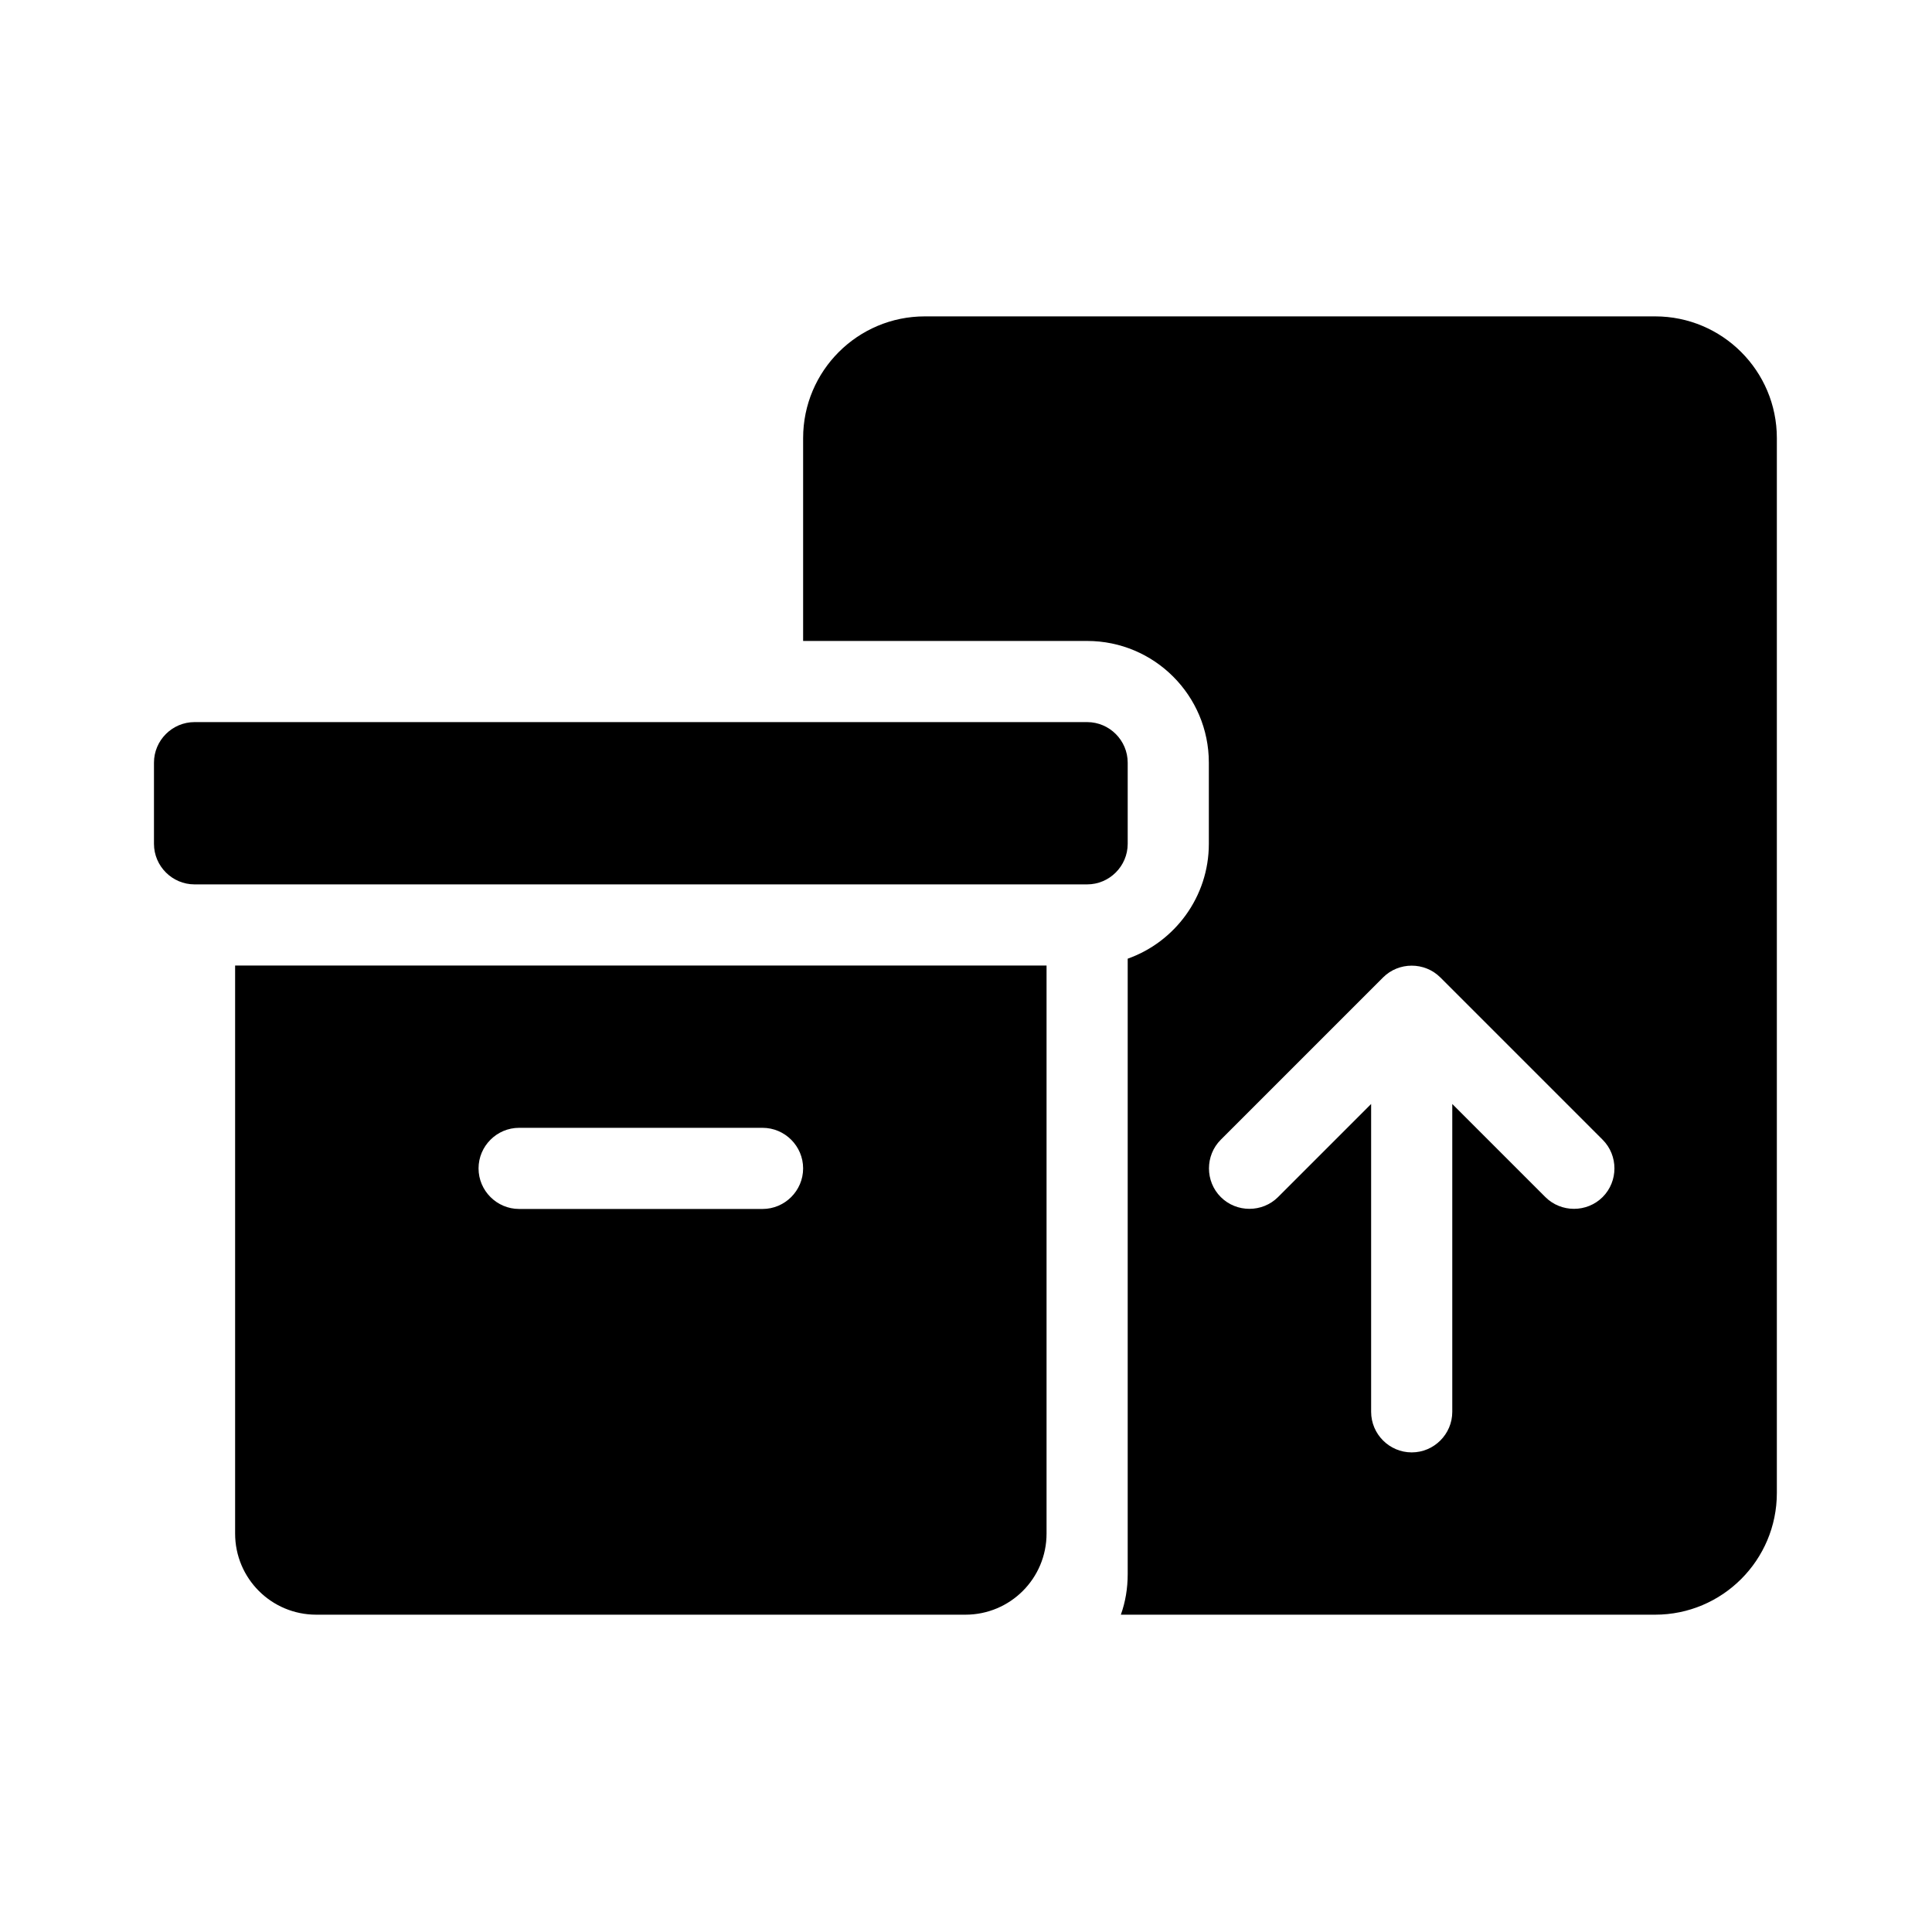 <?xml version="1.0" encoding="UTF-8" standalone="no"?>
<!DOCTYPE svg PUBLIC "-//W3C//DTD SVG 1.1//EN" "http://www.w3.org/Graphics/SVG/1.1/DTD/svg11.dtd">
<svg width="100%" height="100%" viewBox="0 0 128 128" version="1.1" xmlns="http://www.w3.org/2000/svg" xmlns:xlink="http://www.w3.org/1999/xlink" xml:space="preserve" xmlns:serif="http://www.serif.com/" style="fill-rule:evenodd;clip-rule:evenodd;stroke-linejoin:round;stroke-miterlimit:2;">
    <g transform="matrix(0.168,0,0,0.168,10.201,20.961)">
        <path        style="fill: currentColor"
 d="M256,48C256,21.5 277.5,0 304,0L592,0C618.5,0 640,21.5 640,48L640,464C640,490.5 618.5,512 592,512L381.3,512C383.1,507 384,501.6 384,496L384,253.3C402.6,246.7 416,228.9 416,208L416,176C416,149.5 394.5,128 368,128L256,128L256,48ZM571.3,347.3C577.5,341.1 577.5,330.9 571.3,324.7L507.3,260.7C501.1,254.5 490.9,254.5 484.7,260.7L420.7,324.7C414.5,330.9 414.5,341.1 420.7,347.3C426.9,353.5 437.1,353.5 443.3,347.3L480,310.6L480,432C480,440.8 487.2,448 496,448C504.8,448 512,440.8 512,432L512,310.6L548.7,347.3C554.9,353.5 565.1,353.5 571.3,347.3ZM0,176C0,167.2 7.2,160 16,160L368,160C376.8,160 384,167.2 384,176L384,208C384,216.8 376.8,224 368,224L16,224C7.2,224 0,216.8 0,208L0,176ZM352,256L352,480C352,497.7 337.7,512 320,512L64,512C46.3,512 32,497.7 32,480L32,256L352,256ZM144,320C135.2,320 128,327.2 128,336C128,344.8 135.2,352 144,352L240,352C248.8,352 256,344.8 256,336C256,327.2 248.8,320 240,320L144,320Z" />
    </g>
</svg>

